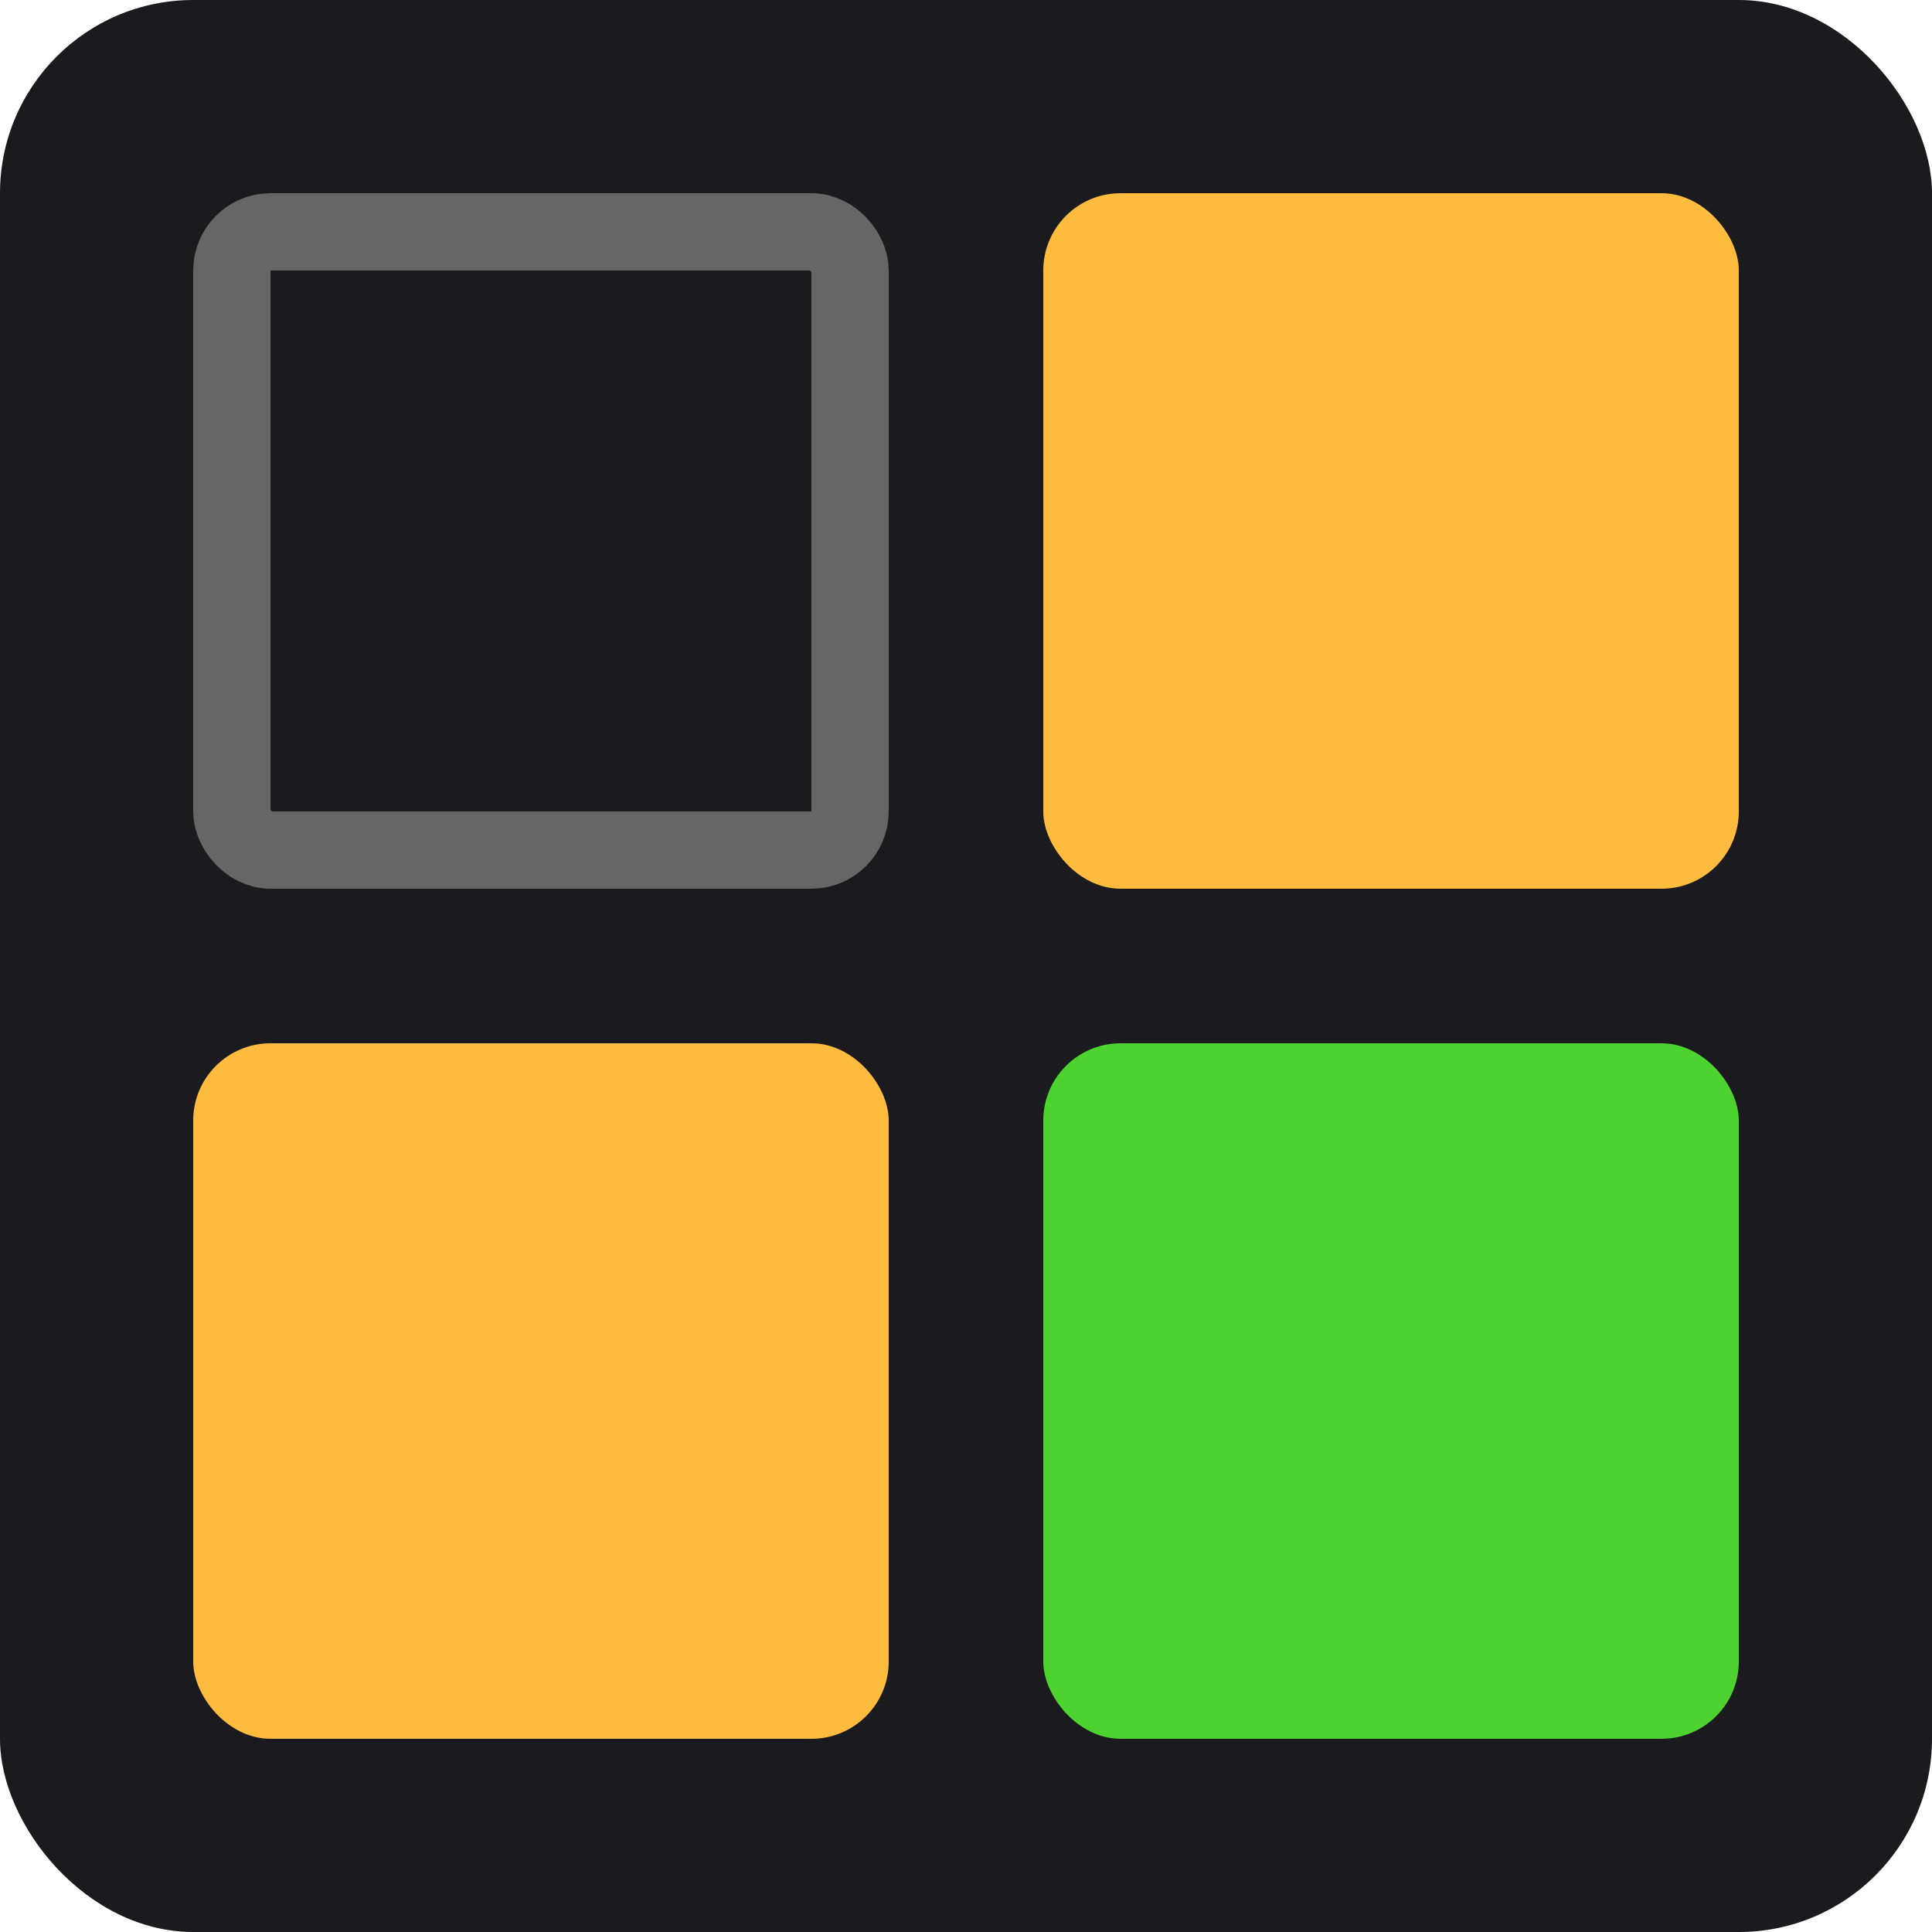 <!--
  5letters.svg - Arcadecord

  Copyright (C) 2022 Ken Zhou

  This file is part of Arcadecord.

  Arcadecord can not be copied and/or distributed
  without the express permission of Ken Zhou.
-->

<svg width="100" height="100" viewBox="0 0 100 100" fill="none" xmlns="http://www.w3.org/2000/svg">
<rect width="100" height="100" rx="10" fill="#1B1B1F"/>
<rect x="12" y="12" width="32" height="32" rx="2" stroke="#666666" stroke-width="4"/>
<rect x="54" y="10" width="36" height="36" rx="4" fill="#FFBC3F"/>
<rect x="10" y="54" width="36" height="36" rx="4" fill="#FFBC3F"/>
<rect x="54" y="54" width="36" height="36" rx="4" fill="#4ED230"/>
</svg>
